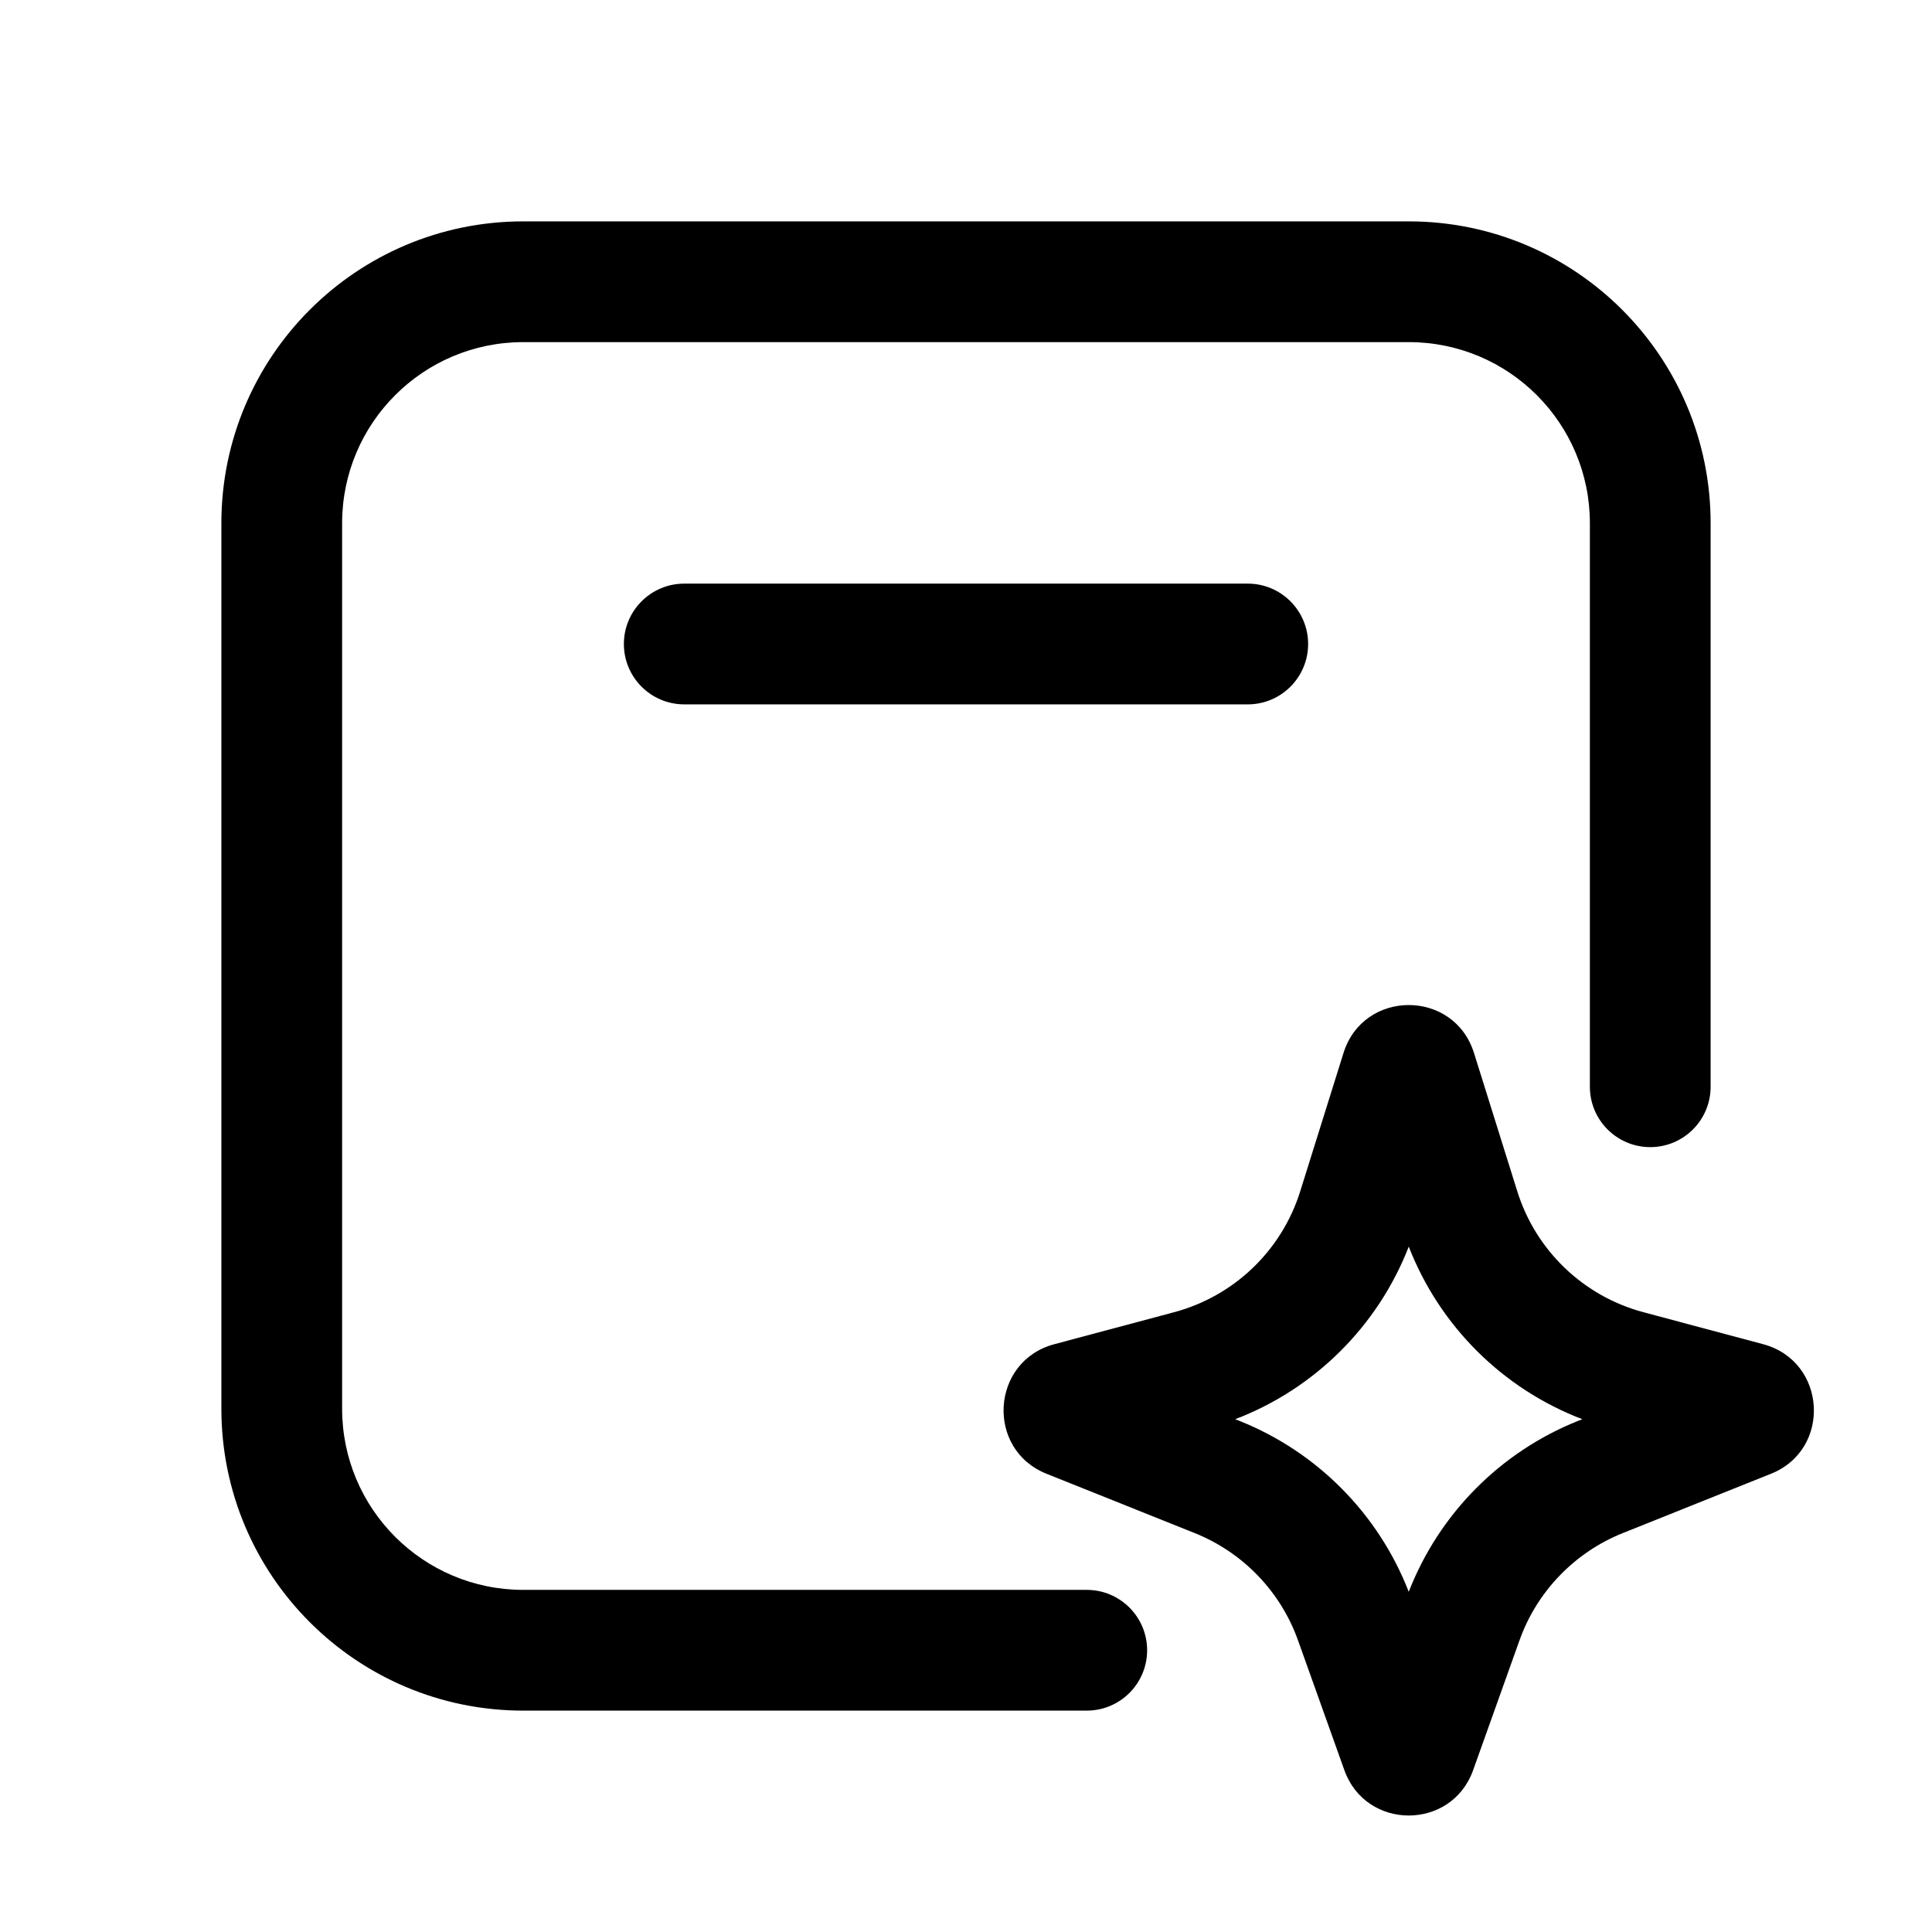 <svg width="24" height="24" viewBox="0 0 24 24" fill="none" xmlns="http://www.w3.org/2000/svg">
<path d="M14.25 20.5C14.25 20.914 13.914 21.25 13.5 21.25H6.5C4.429 21.25 2.75 19.571 2.75 17.5V6.5C2.75 4.429 4.429 2.75 6.5 2.75H17.5C19.571 2.75 21.25 4.429 21.25 6.5V13.5C21.25 13.914 20.914 14.25 20.5 14.25C20.086 14.25 19.75 13.914 19.75 13.5V6.5C19.75 5.257 18.743 4.25 17.5 4.25H6.5C5.257 4.25 4.25 5.257 4.25 6.5V17.5C4.25 18.743 5.257 19.75 6.5 19.75H13.5C13.914 19.75 14.25 20.086 14.25 20.5Z" fill="currentColor"/>
<path d="M7.75 8C7.75 7.586 8.086 7.25 8.5 7.25H15.5C15.914 7.25 16.25 7.586 16.25 8C16.25 8.414 15.914 8.75 15.5 8.75H8.5C8.086 8.75 7.75 8.414 7.75 8Z" fill="currentColor"/>
<path fill-rule="evenodd" clip-rule="evenodd" d="M18.311 13.082C18.063 12.286 16.937 12.286 16.689 13.082L16.152 14.798C15.922 15.535 15.33 16.102 14.584 16.301L13.098 16.698C12.307 16.909 12.242 18.005 13.001 18.308L14.84 19.044C15.439 19.284 15.907 19.769 16.124 20.376L16.7 21.989C16.968 22.741 18.032 22.741 18.3 21.989L18.876 20.376C19.093 19.769 19.561 19.284 20.16 19.044L21.999 18.308C22.758 18.005 22.692 16.909 21.902 16.698L20.416 16.301C19.67 16.102 19.078 15.535 18.848 14.798L18.311 13.082ZM15.344 17.63C16.331 17.253 17.116 16.474 17.5 15.486C17.884 16.474 18.669 17.253 19.656 17.63L19.602 17.651C18.636 18.038 17.876 18.807 17.5 19.774C17.124 18.807 16.364 18.038 15.398 17.651L15.344 17.63Z" fill="currentColor"/>
</svg>
